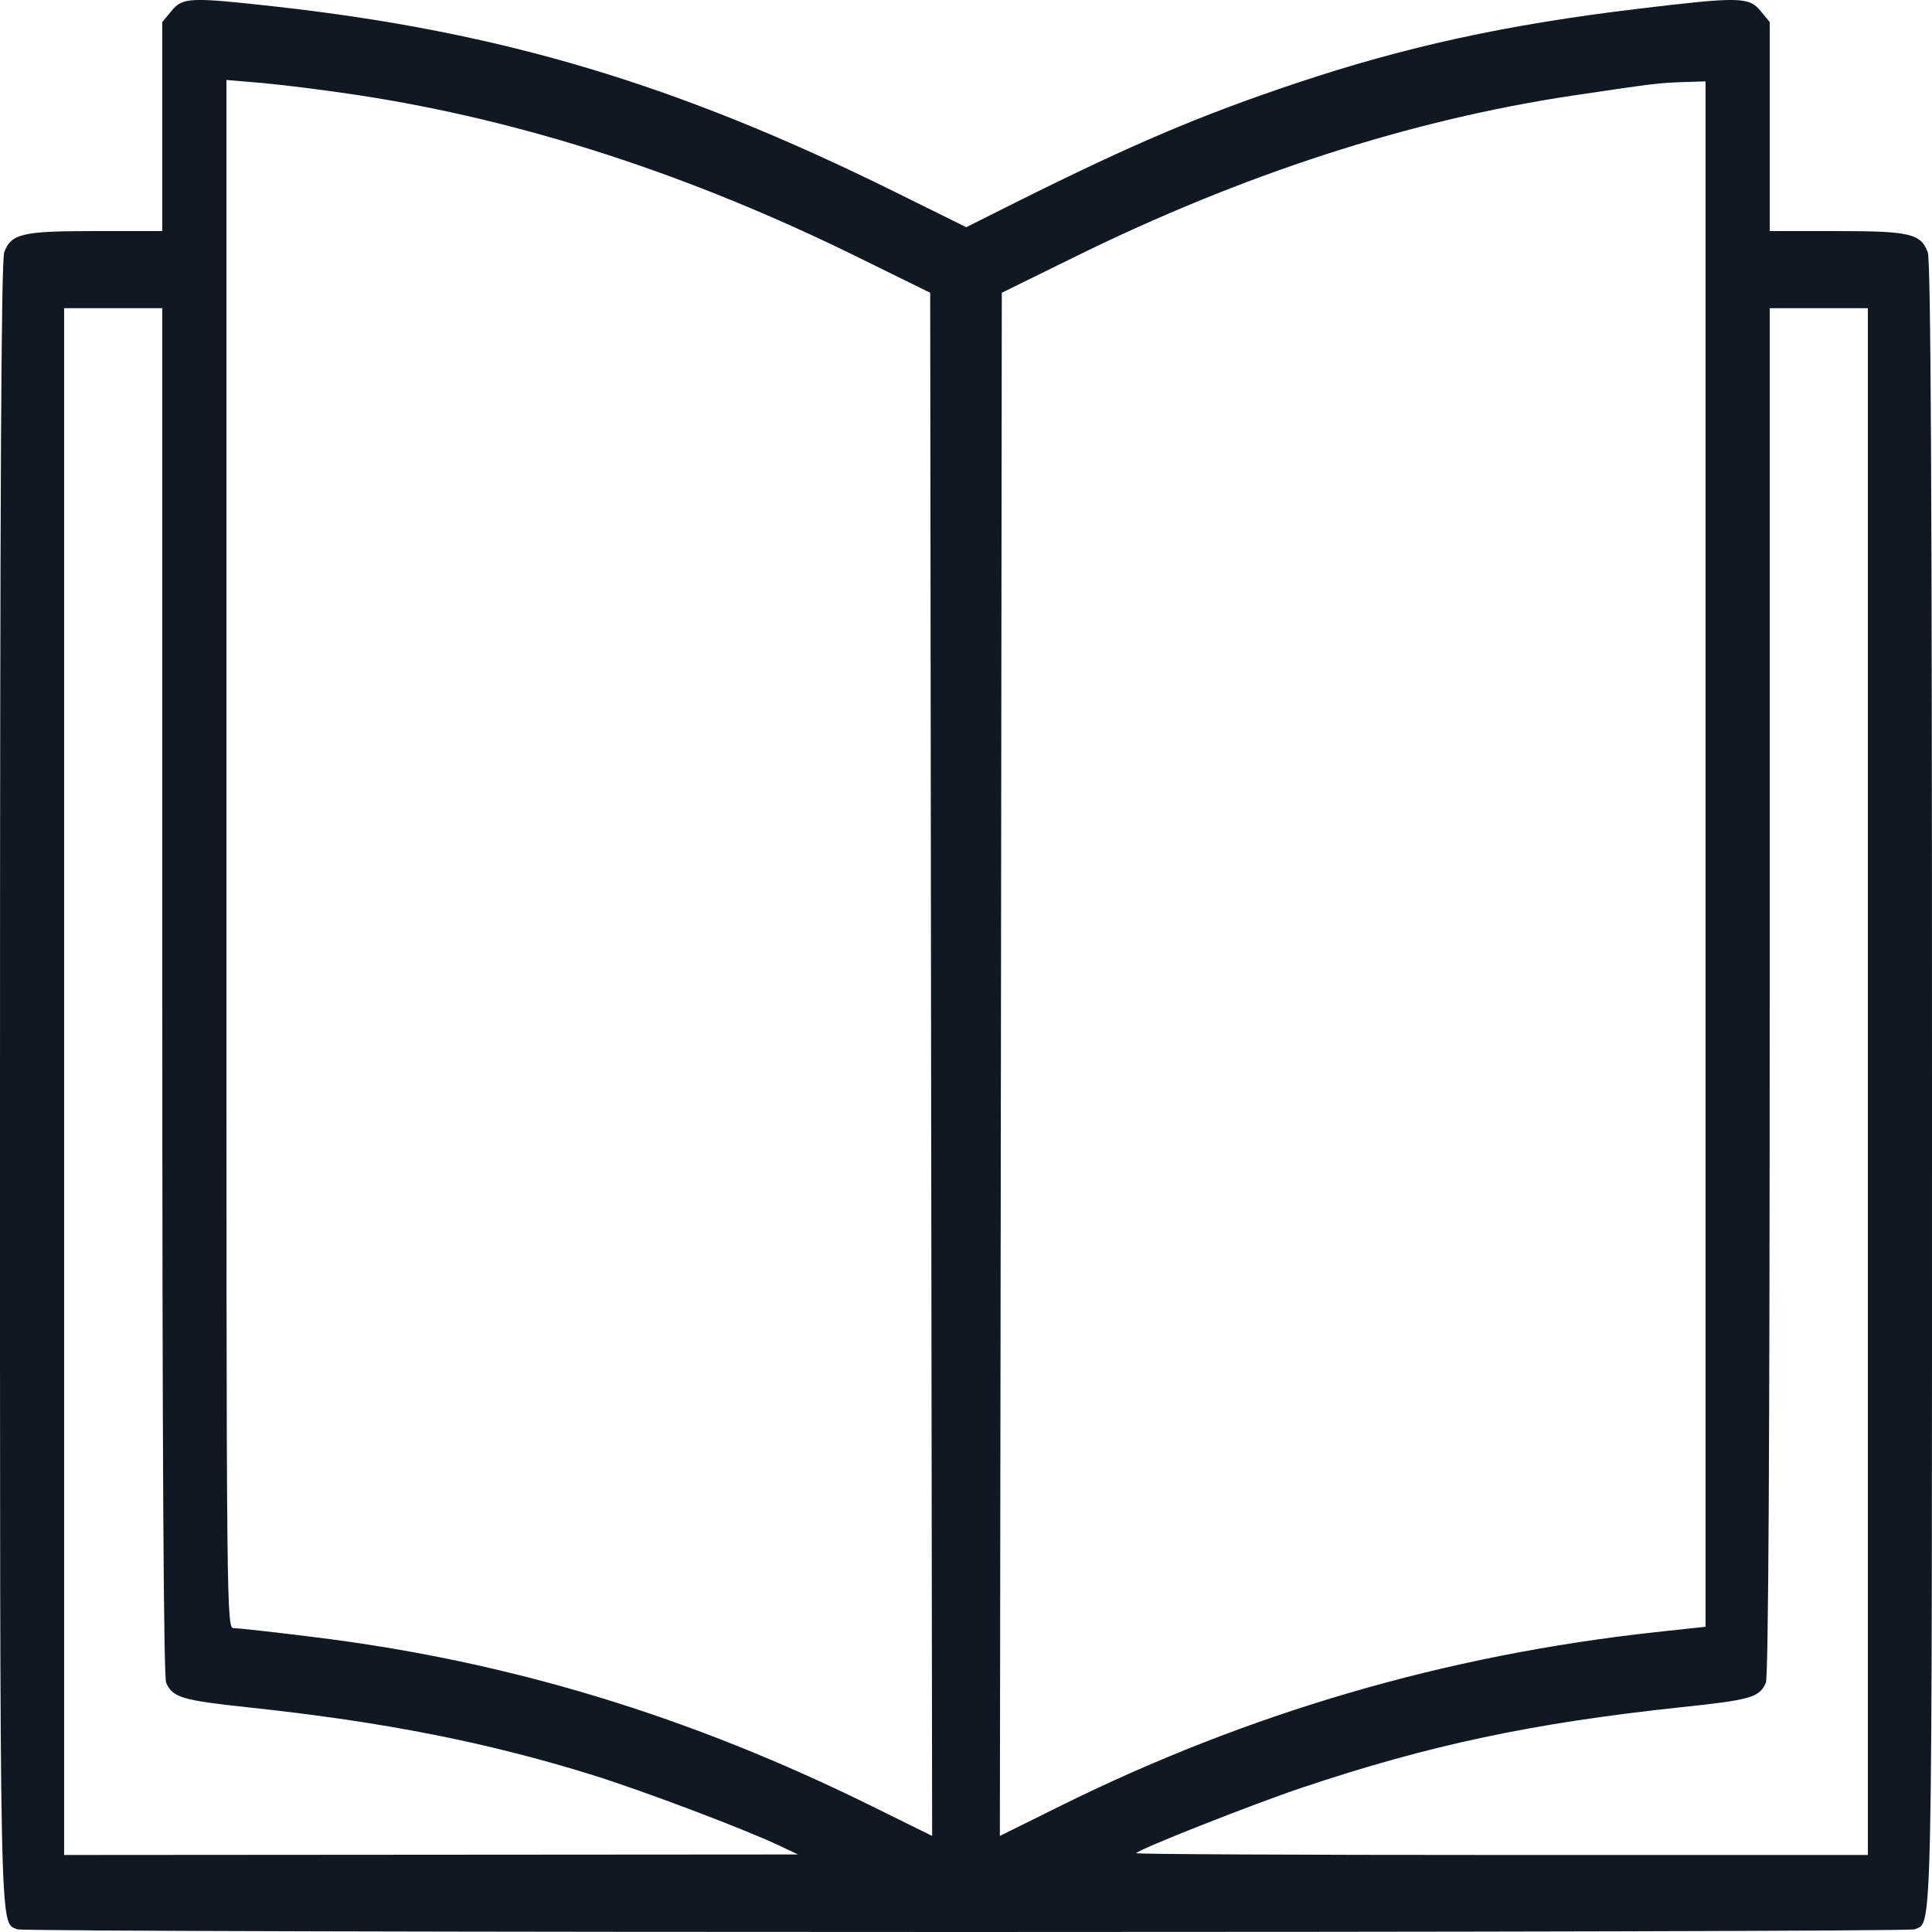 <svg width="15" height="15" viewBox="0 0 15 15" fill="none" xmlns="http://www.w3.org/2000/svg">
<g clip-path="url(#clip0_1_1456)">
<path fill-rule="evenodd" clip-rule="evenodd" d="M1.332 0.084L1.26 0.171V0.982V1.794H0.734C0.173 1.794 0.087 1.814 0.033 1.958C0.009 2.02 2.93928e-05 3.817 2.93928e-05 8.401C2.93928e-05 15.185 -0.005 14.915 0.133 14.979C0.195 15.007 14.805 15.007 14.867 14.979C15.005 14.915 15 15.185 15 8.401C15 3.817 14.991 2.02 14.967 1.958C14.913 1.814 14.827 1.794 14.266 1.794H13.74V0.982V0.171L13.668 0.084C13.578 -0.025 13.504 -0.026 12.712 0.069C11.695 0.191 10.915 0.361 10.063 0.646C9.319 0.895 8.795 1.118 7.889 1.57L7.502 1.764L6.952 1.492C5.261 0.655 3.9 0.248 2.141 0.051C1.474 -0.023 1.419 -0.021 1.332 0.084ZM2.783 0.739C4.061 0.934 5.361 1.356 6.665 1.999L7.222 2.273L7.229 8.264L7.237 14.254L6.775 14.026C5.353 13.323 3.952 12.897 2.443 12.711C2.132 12.672 1.85 12.641 1.817 12.641C1.758 12.641 1.758 12.64 1.758 6.631V0.621L2.043 0.645C2.201 0.659 2.533 0.701 2.783 0.739ZM13.242 6.631V12.63L12.854 12.672C11.225 12.85 9.694 13.297 8.225 14.025L7.763 14.254L7.771 8.264L7.778 2.273L8.335 1.999C9.647 1.352 10.948 0.931 12.217 0.741C12.844 0.648 12.874 0.644 13.074 0.637L13.242 0.632V6.631ZM1.26 7.695C1.26 11.242 1.27 13.02 1.29 13.065C1.341 13.18 1.413 13.201 1.938 13.257C2.984 13.369 3.778 13.526 4.6 13.781C4.997 13.905 5.777 14.2 6.05 14.329L6.196 14.398L3.347 14.4L0.498 14.402V8.397V2.393H0.879H1.26V7.695ZM14.502 8.397V14.402H11.655C10.09 14.402 8.814 14.396 8.821 14.388C8.852 14.353 9.726 14.008 10.107 13.88C11.092 13.549 11.897 13.378 13.05 13.255C13.594 13.198 13.66 13.179 13.71 13.065C13.73 13.02 13.74 11.242 13.74 7.695V2.393H14.121H14.502V8.397Z" fill="#101923"/>
</g>
<defs>
<clipPath id="clip0_1_1456">
<rect width="15" height="15" fill="white"/>
</clipPath>
</defs>
</svg>
